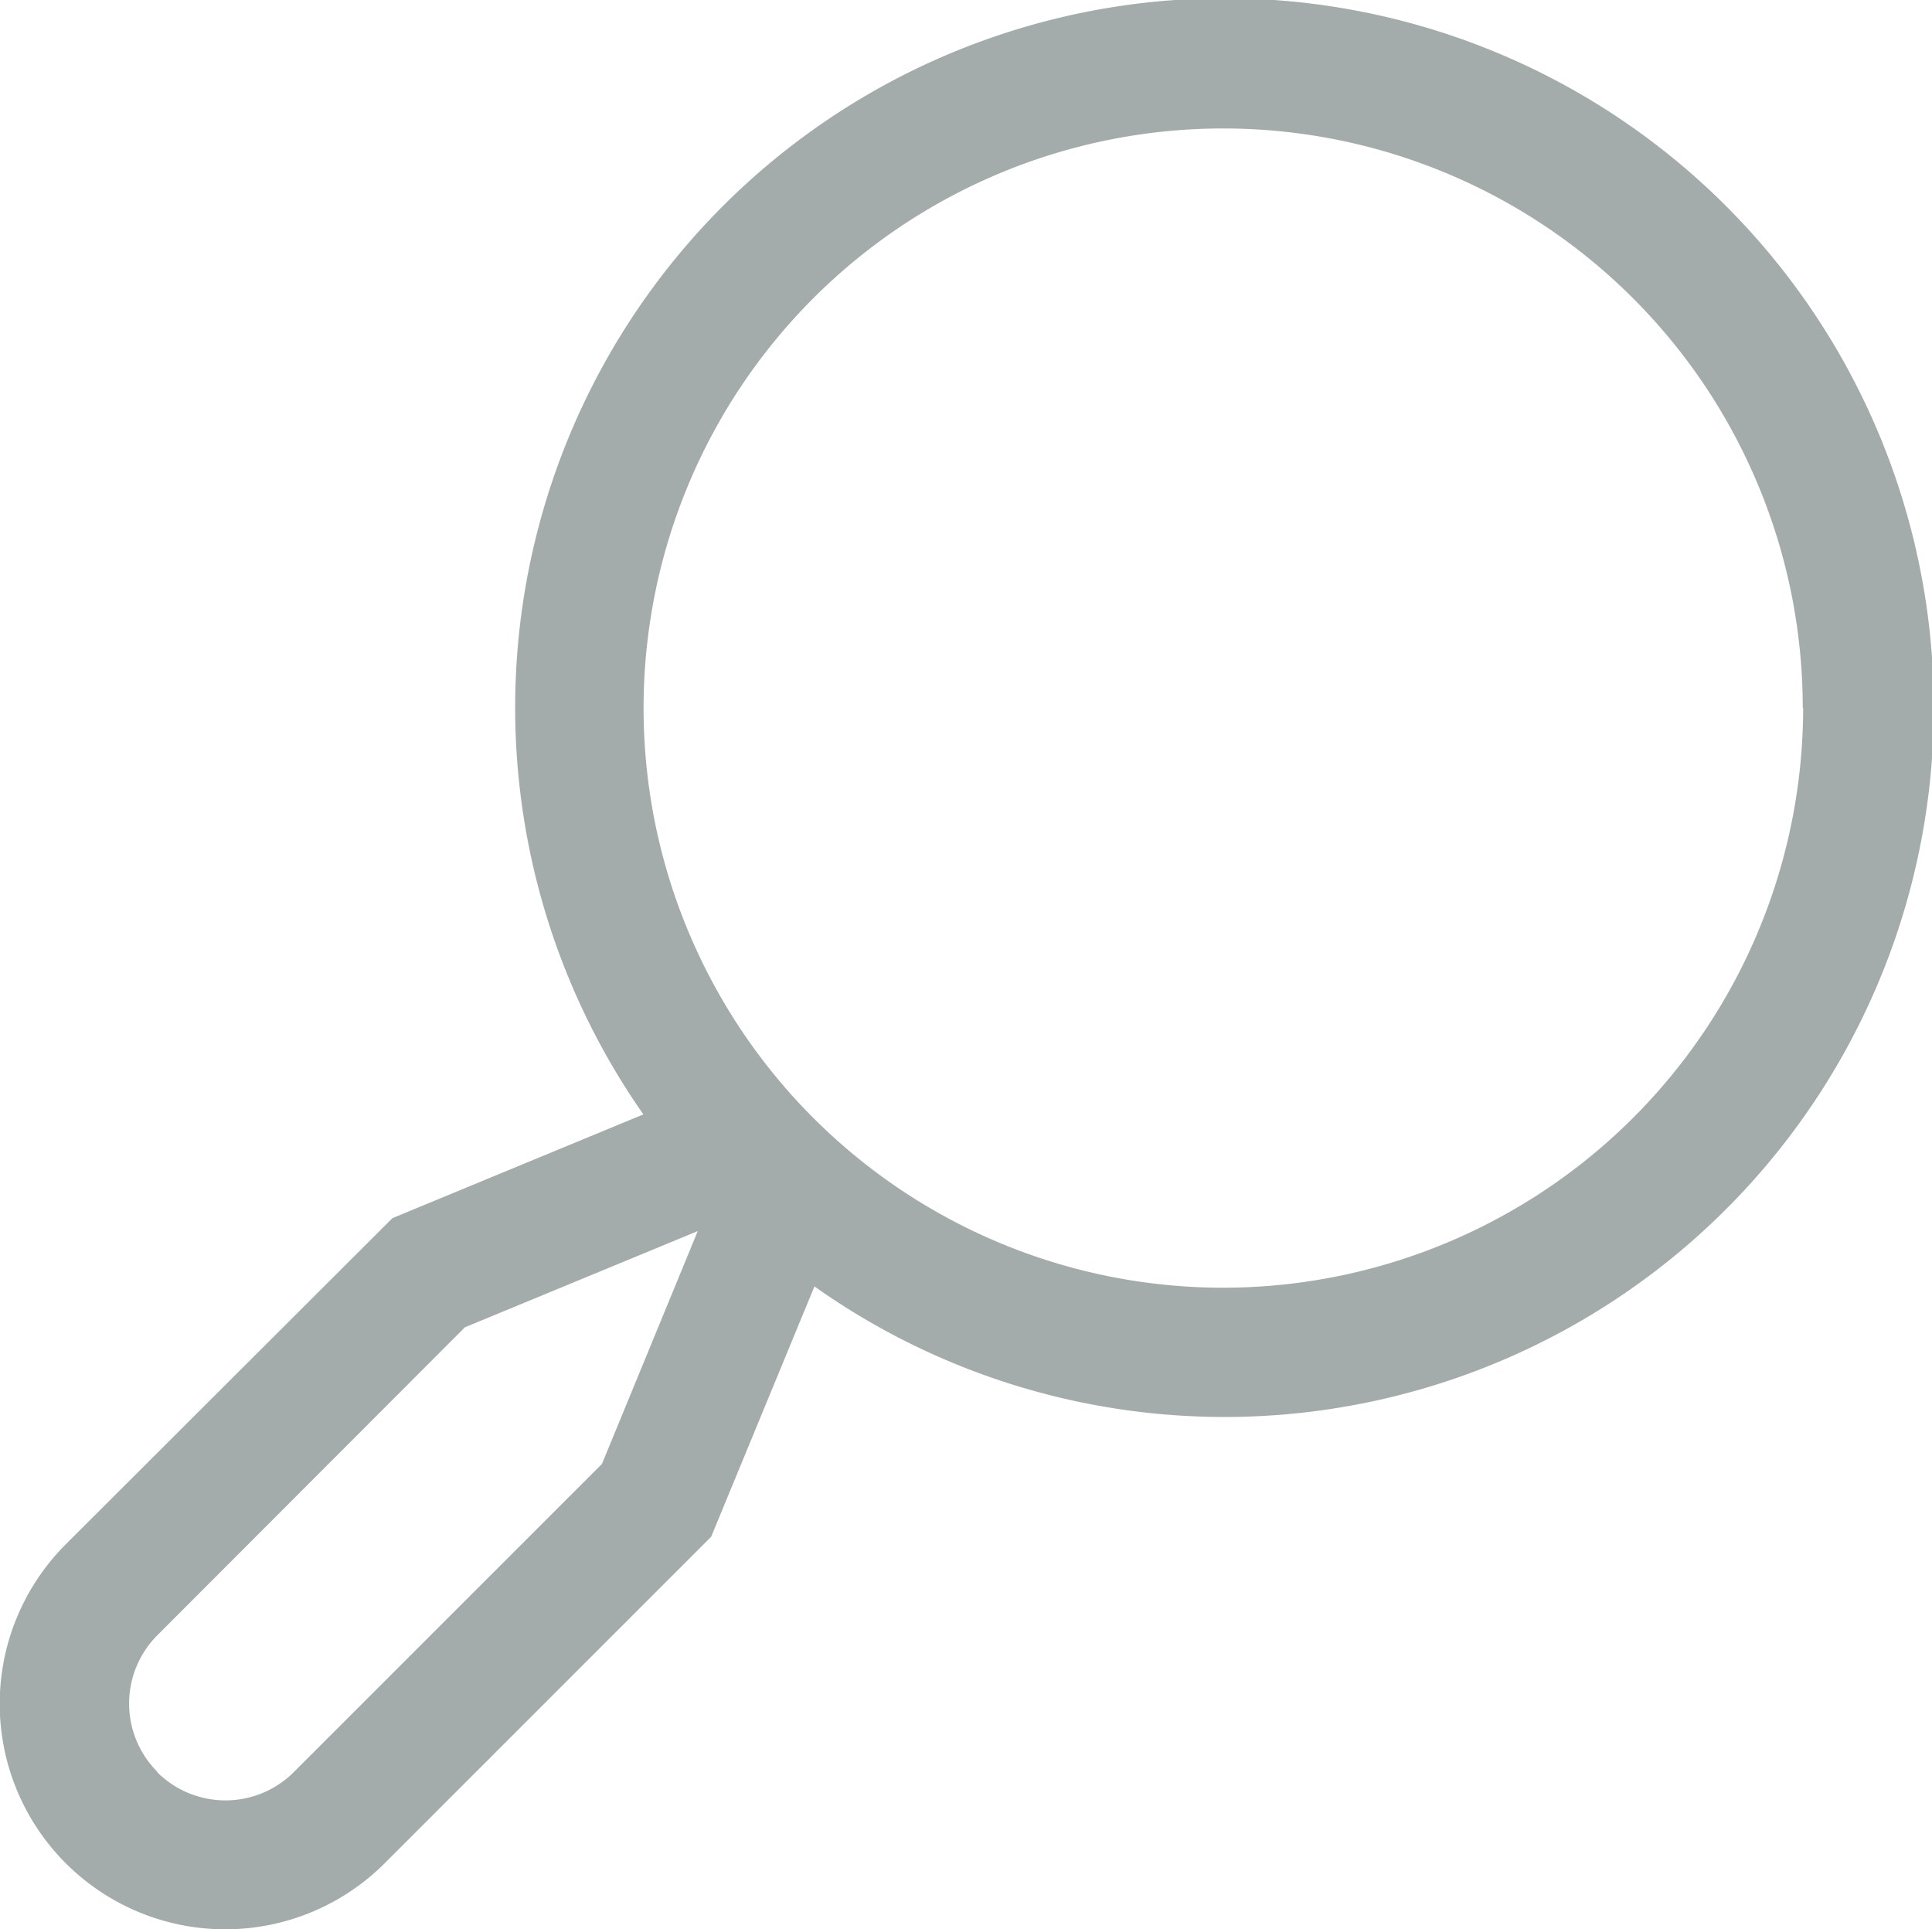 <svg xmlns="http://www.w3.org/2000/svg" width="19.867" height="19.838" viewBox="0 0 19.867 19.838">
    <path id="magnifying-glass"
          d="M1.8,17.006,5.16,13.651l2.581-1.067A7.294,7.294,0,1,1,9.5,14.353L8.438,16.927,5.082,20.283A2.318,2.318,0,1,1,1.8,17.006Zm17.863-8.6a5.96,5.96,0,1,0-5.96,5.96A5.967,5.967,0,0,0,19.667,8.409ZM2.741,19.347a.994.994,0,0,0,1.405,0l3.169-3.169L8.3,13.784l-2.394.989L2.741,17.942a.994.994,0,0,0,0,1.4Z"
          transform="translate(-1.125 -1.125)" fill="#a4acab"/>
</svg>
